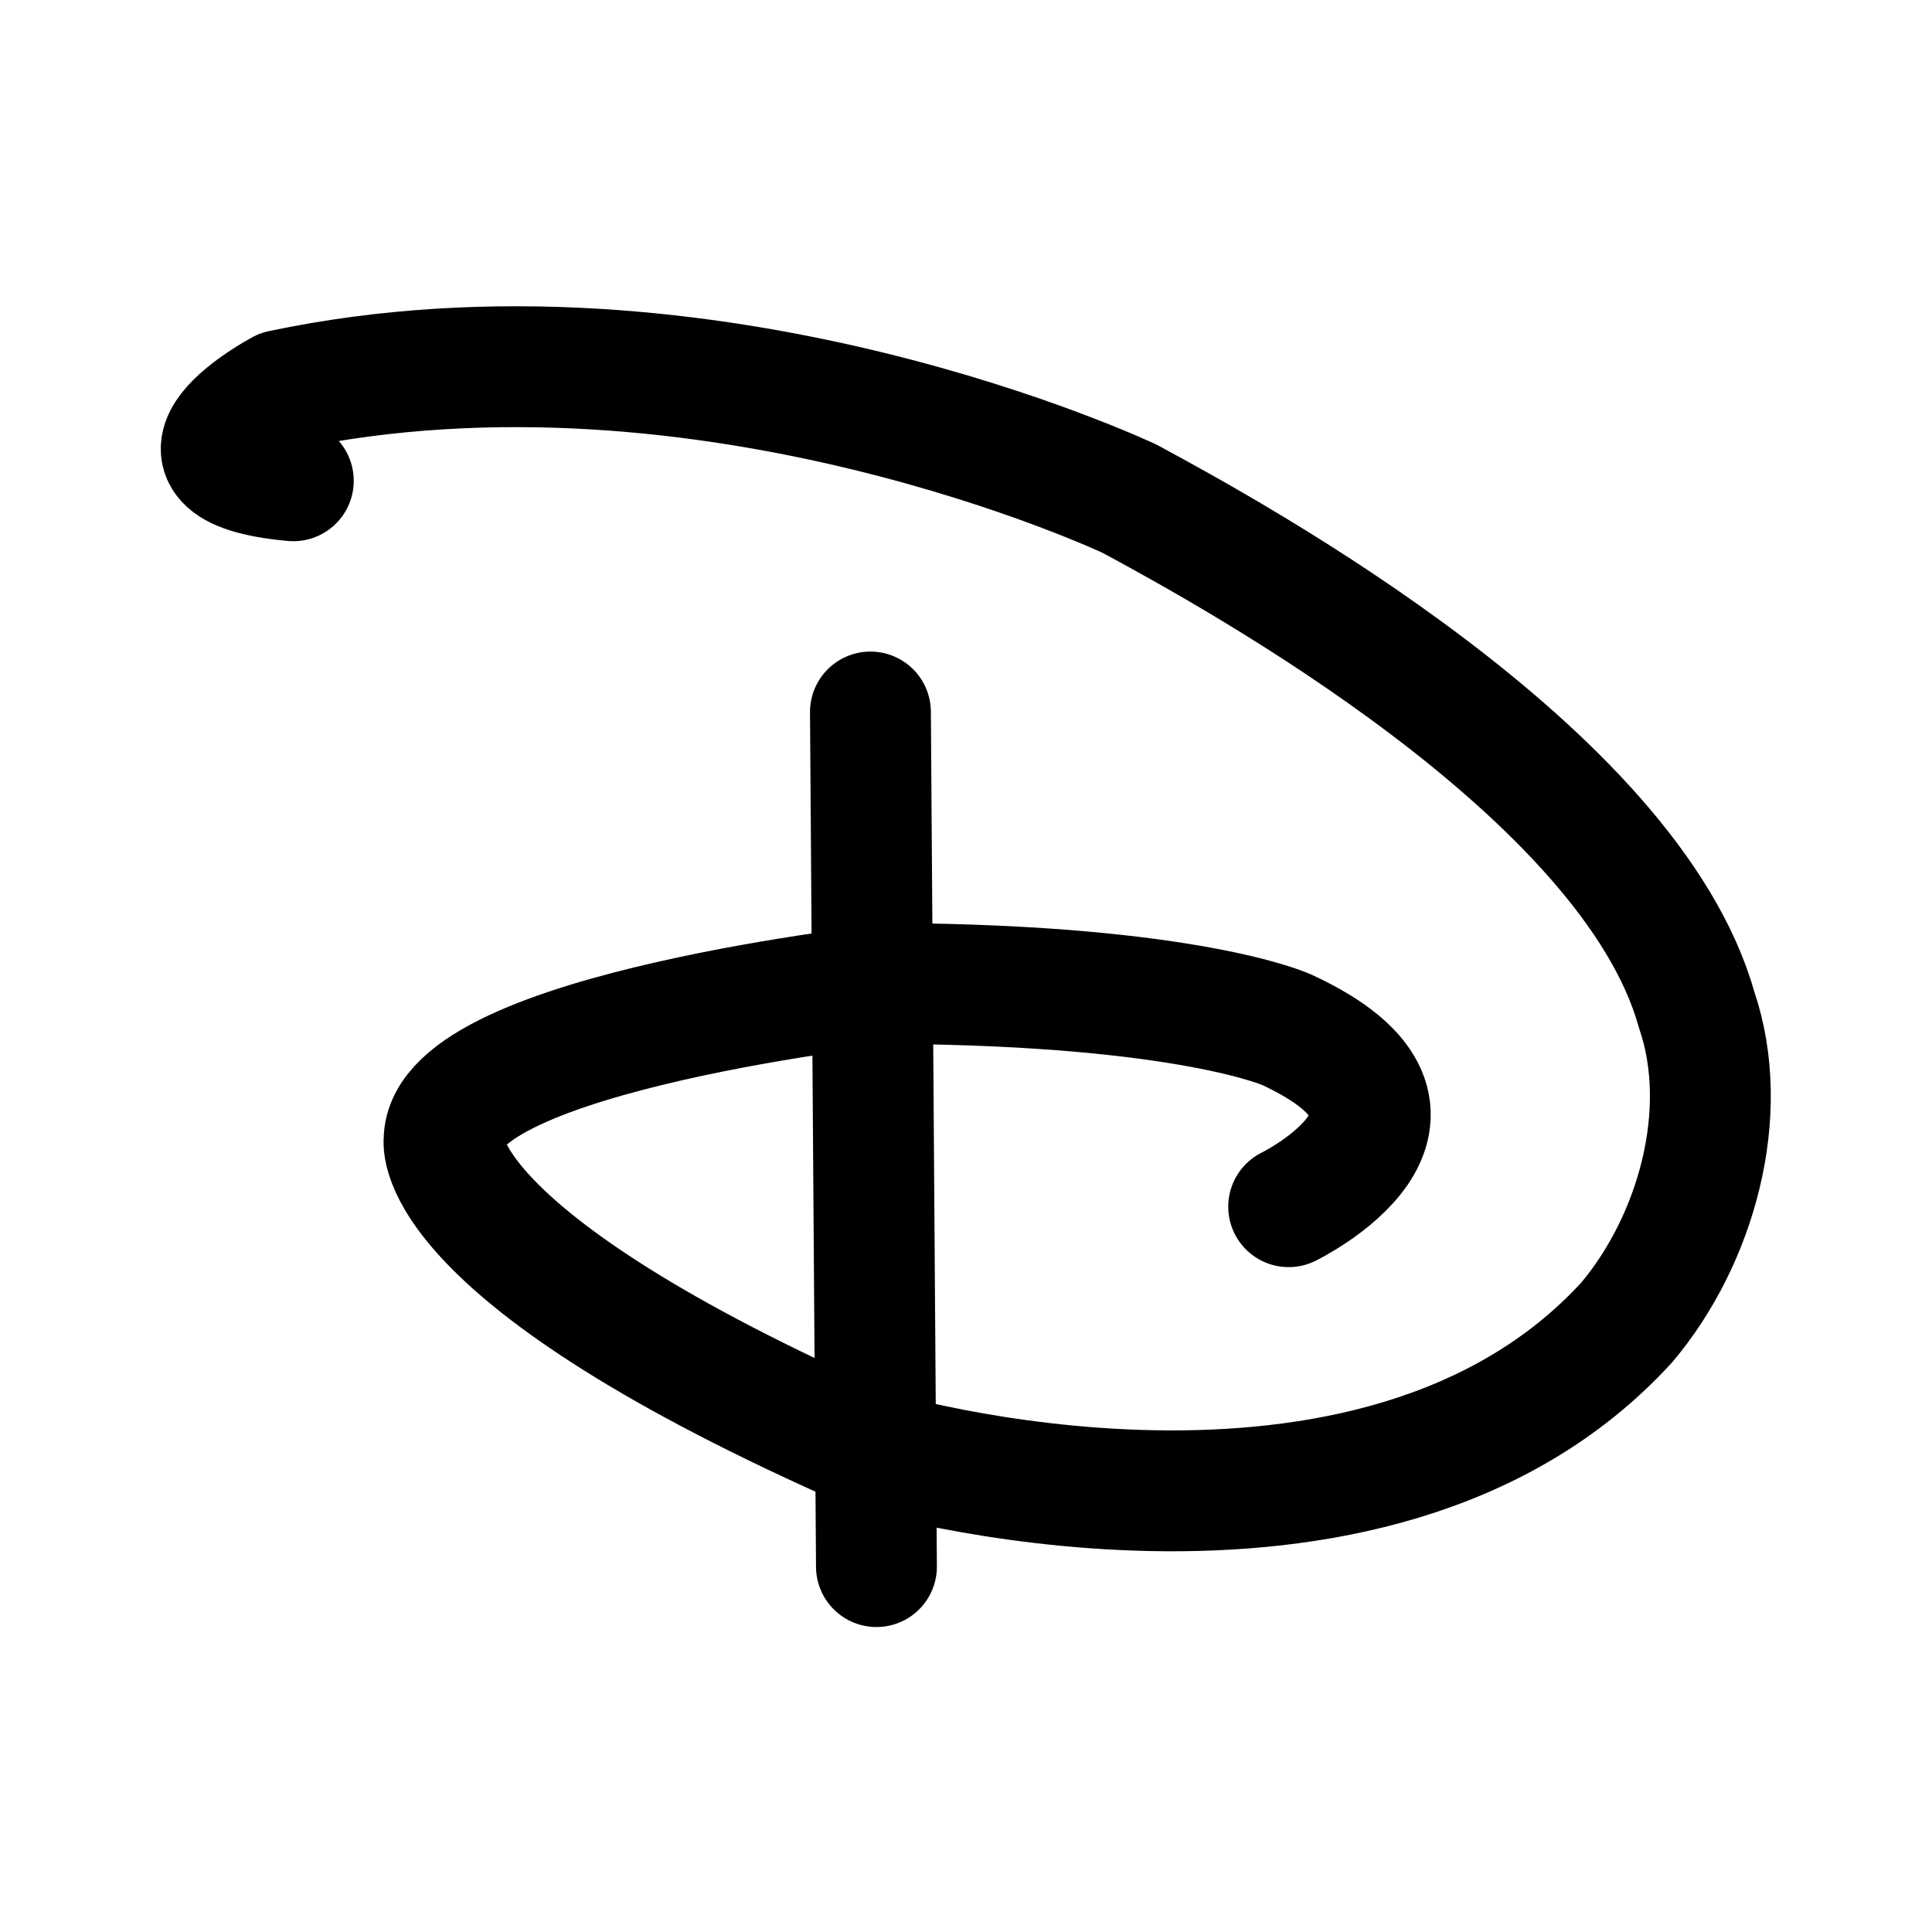<?xml version="1.0" encoding="UTF-8" standalone="no"?>
<!-- Created with Inkscape (http://www.inkscape.org/) -->

<svg
   width="192"
   height="192"
   viewBox="0 0 50.8 50.8"
   version="1.1"
   id="svg5"
   xml:space="preserve"
   xmlns="http://www.w3.org/2000/svg"
   xmlns:svg="http://www.w3.org/2000/svg"><defs
     id="defs2" /><g
     id="layer2"
     style="stroke-width:1;stroke-dasharray:none"
     transform="matrix(1.001,0,0,1.001,0.522,-0.841)"><path
       style="fill:none;stroke:#000000;stroke-width:3.175;stroke-linecap:round;stroke-linejoin:round;stroke-miterlimit:1"
       d="m 22.343,19.543 0.158,22.448"
       id="path350" /><path
       style="fill:none;stroke:#000000;stroke-width:3.175;stroke-linecap:round;stroke-linejoin:round;stroke-miterlimit:1"
       d="m 33.329,32.537 c 0,0 4.859,-2.377 -0.053,-4.648 0,0 -2.535,-1.162 -10.3,-1.215 0,0 -11.832,1.268 -11.832,4.12 0,0 -0.475,3.011 11.198,8.134 0,0 13.168,3.966 19.866,-3.349 1.824,-2.163 2.76,-5.511 1.839,-8.209 -1.746,-6.246 -12.114,-11.927 -14.891,-13.426 0,0 -11.039,-5.229 -22.29,-2.852 0,0 -3.75,2.007 0.317,2.377"
       id="path908" /></g></svg>
